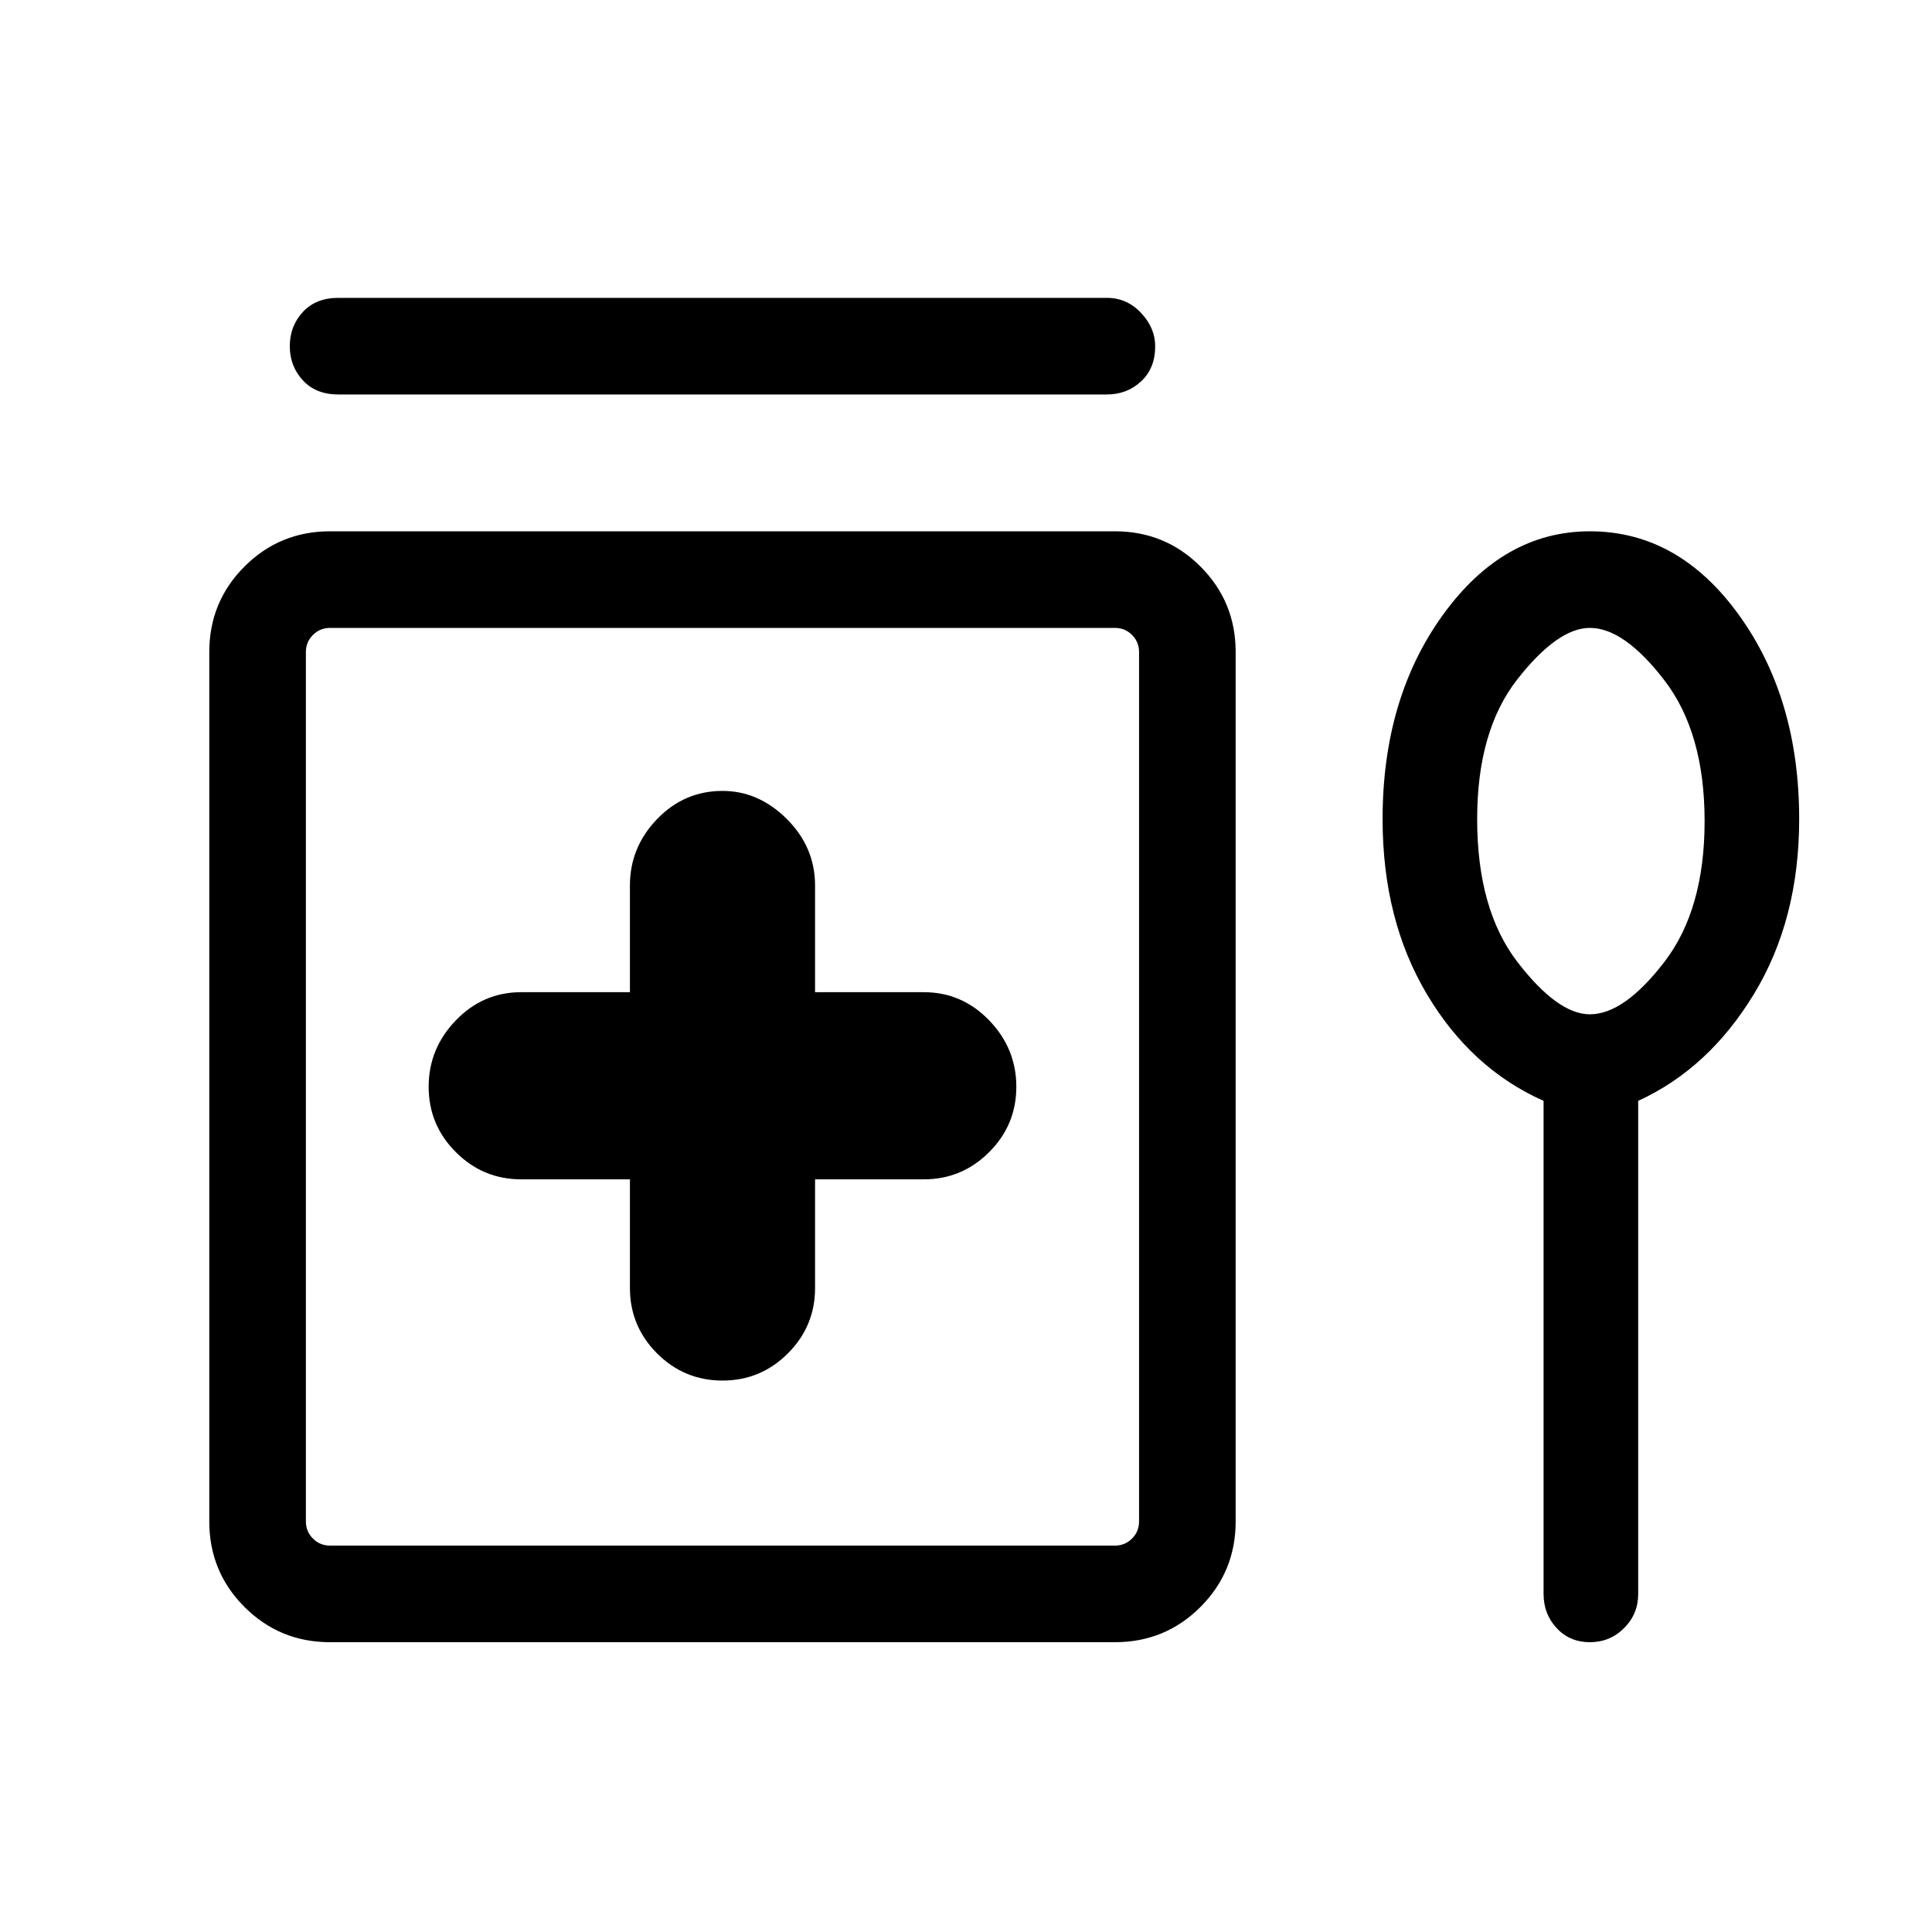 <svg xmlns="http://www.w3.org/2000/svg" height="40" width="40"><path d="M7 8.167Q6.542 8.167 6.271 7.875Q6 7.583 6 7.167Q6 6.75 6.271 6.458Q6.542 6.167 7 6.167H22.917Q23.333 6.167 23.625 6.479Q23.917 6.792 23.917 7.167Q23.917 7.625 23.625 7.896Q23.333 8.167 22.917 8.167ZM14.958 28.583Q15.75 28.583 16.312 28.021Q16.875 27.458 16.875 26.667V24.417H19.125Q19.917 24.417 20.479 23.854Q21.042 23.292 21.042 22.5Q21.042 21.708 20.479 21.125Q19.917 20.542 19.125 20.542H16.875V18.333Q16.875 17.542 16.292 16.958Q15.708 16.375 14.958 16.375Q14.167 16.375 13.604 16.958Q13.042 17.542 13.042 18.333V20.542H10.792Q10 20.542 9.438 21.125Q8.875 21.708 8.875 22.5Q8.875 23.292 9.438 23.854Q10 24.417 10.792 24.417H13.042V26.667Q13.042 27.458 13.604 28.021Q14.167 28.583 14.958 28.583ZM6.833 34Q5.792 34 5.062 33.271Q4.333 32.542 4.333 31.5V13.5Q4.333 12.458 5.062 11.729Q5.792 11 6.833 11H23.083Q24.125 11 24.854 11.729Q25.583 12.458 25.583 13.5V31.5Q25.583 32.542 24.854 33.271Q24.125 34 23.083 34ZM6.833 32H23.083Q23.292 32 23.438 31.854Q23.583 31.708 23.583 31.5V13.5Q23.583 13.292 23.438 13.146Q23.292 13 23.083 13H6.833Q6.625 13 6.479 13.146Q6.333 13.292 6.333 13.5V31.5Q6.333 31.708 6.479 31.854Q6.625 32 6.833 32ZM32.917 34Q32.5 34 32.229 33.708Q31.958 33.417 31.958 33V22.792Q30.458 22.125 29.542 20.583Q28.625 19.042 28.625 16.958Q28.625 14.458 29.875 12.729Q31.125 11 32.917 11Q34.75 11 36 12.729Q37.25 14.458 37.25 16.958Q37.25 19.042 36.312 20.583Q35.375 22.125 33.917 22.792V33Q33.917 33.417 33.625 33.708Q33.333 34 32.917 34ZM32.917 21Q33.625 21 34.458 19.917Q35.292 18.833 35.292 17Q35.292 15.167 34.458 14.083Q33.625 13 32.917 13Q32.25 13 31.417 14.062Q30.583 15.125 30.583 16.958Q30.583 18.833 31.417 19.917Q32.25 21 32.917 21ZM14.958 22.5Q14.958 22.5 14.958 22.5Q14.958 22.5 14.958 22.5Q14.958 22.5 14.958 22.5Q14.958 22.5 14.958 22.5Q14.958 22.5 14.958 22.5Q14.958 22.5 14.958 22.5Q14.958 22.5 14.958 22.5Q14.958 22.5 14.958 22.5ZM32.917 16.958Q32.917 16.958 32.917 16.958Q32.917 16.958 32.917 16.958Q32.917 16.958 32.917 16.958Q32.917 16.958 32.917 16.958Q32.917 16.958 32.917 16.958Q32.917 16.958 32.917 16.958Q32.917 16.958 32.917 16.958Q32.917 16.958 32.917 16.958Z"/></svg>